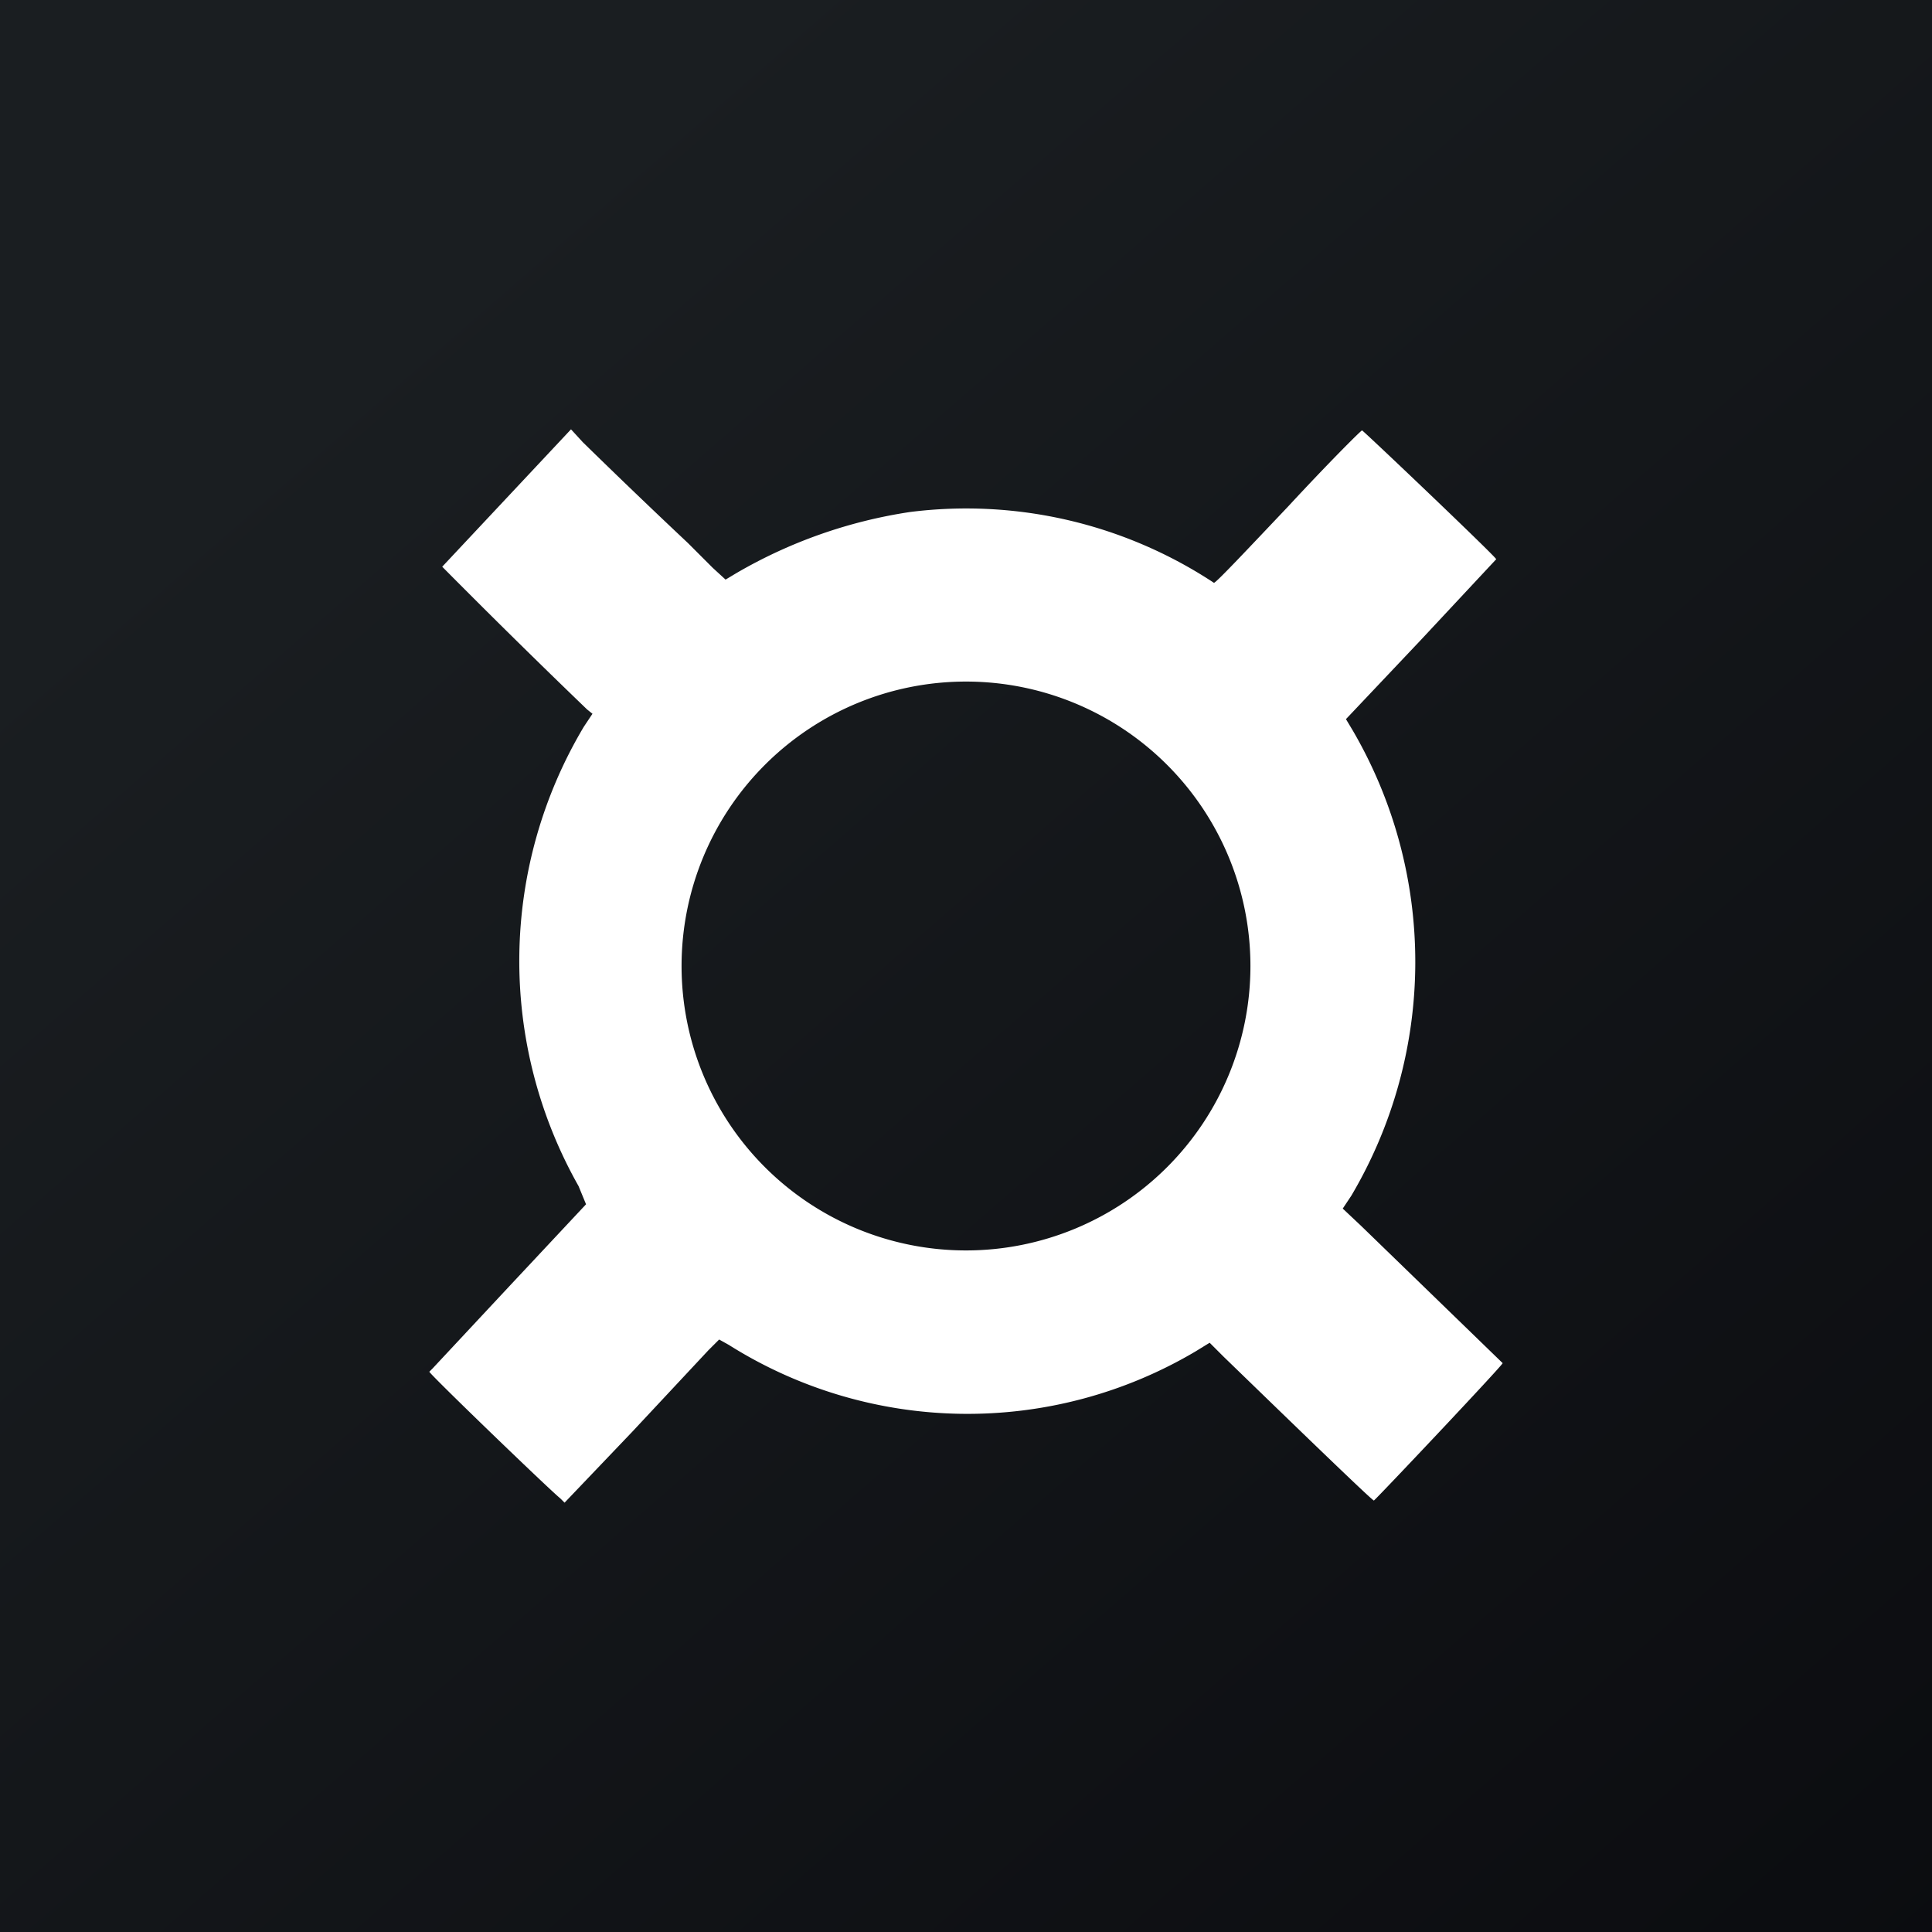 <!-- by TradingView --><svg xmlns="http://www.w3.org/2000/svg" width="18" height="18"><rect width="100%" height="100%" fill="#808080" stroke="none"/><path fill="url(#ajvbwg0qh)" d="M0 0h18v18H0z"/><path d="M4.12 5.28l.6-.64.6-.64.11.12a68.81 68.81 0 00.98.94l.23.23.12.11.1-.06a4.56 4.56 0 011.62-.57 4.19 4.19 0 012.83.66c.02 0 .32-.32.69-.71.37-.4.68-.71.69-.71.01 0 1.24 1.17 1.25 1.2l-.7.75-.7.74.06.1a4.28 4.28 0 01-.01 4.34l-.08.12.17.16L14 12.7c0 .02-1.2 1.29-1.2 1.28-.02 0-1.1-1.05-1.4-1.34l-.13-.13-.13.08a4.17 4.17 0 01-4.35-.06l-.09-.05-.1.1-.71.76-.63.66-.04-.04C5.12 13.88 4 12.8 4 12.78l.03-.03.7-.75.73-.78-.07-.17a4.26 4.26 0 01.05-4.28l.08-.12-.05-.04a79.42 79.42 0 01-1.35-1.33zM9 11.65a2.65 2.65 0 100-5.3 2.65 2.65 0 000 5.3z" fill="#fff"/><defs><linearGradient id="ajvbwg0qh" x1="3.35" y1="3.12" x2="21.9" y2="24.43" gradientUnits="userSpaceOnUse"><stop stop-color="#1A1E21"/><stop offset="1" stop-color="#06060A"/></linearGradient></defs></svg>